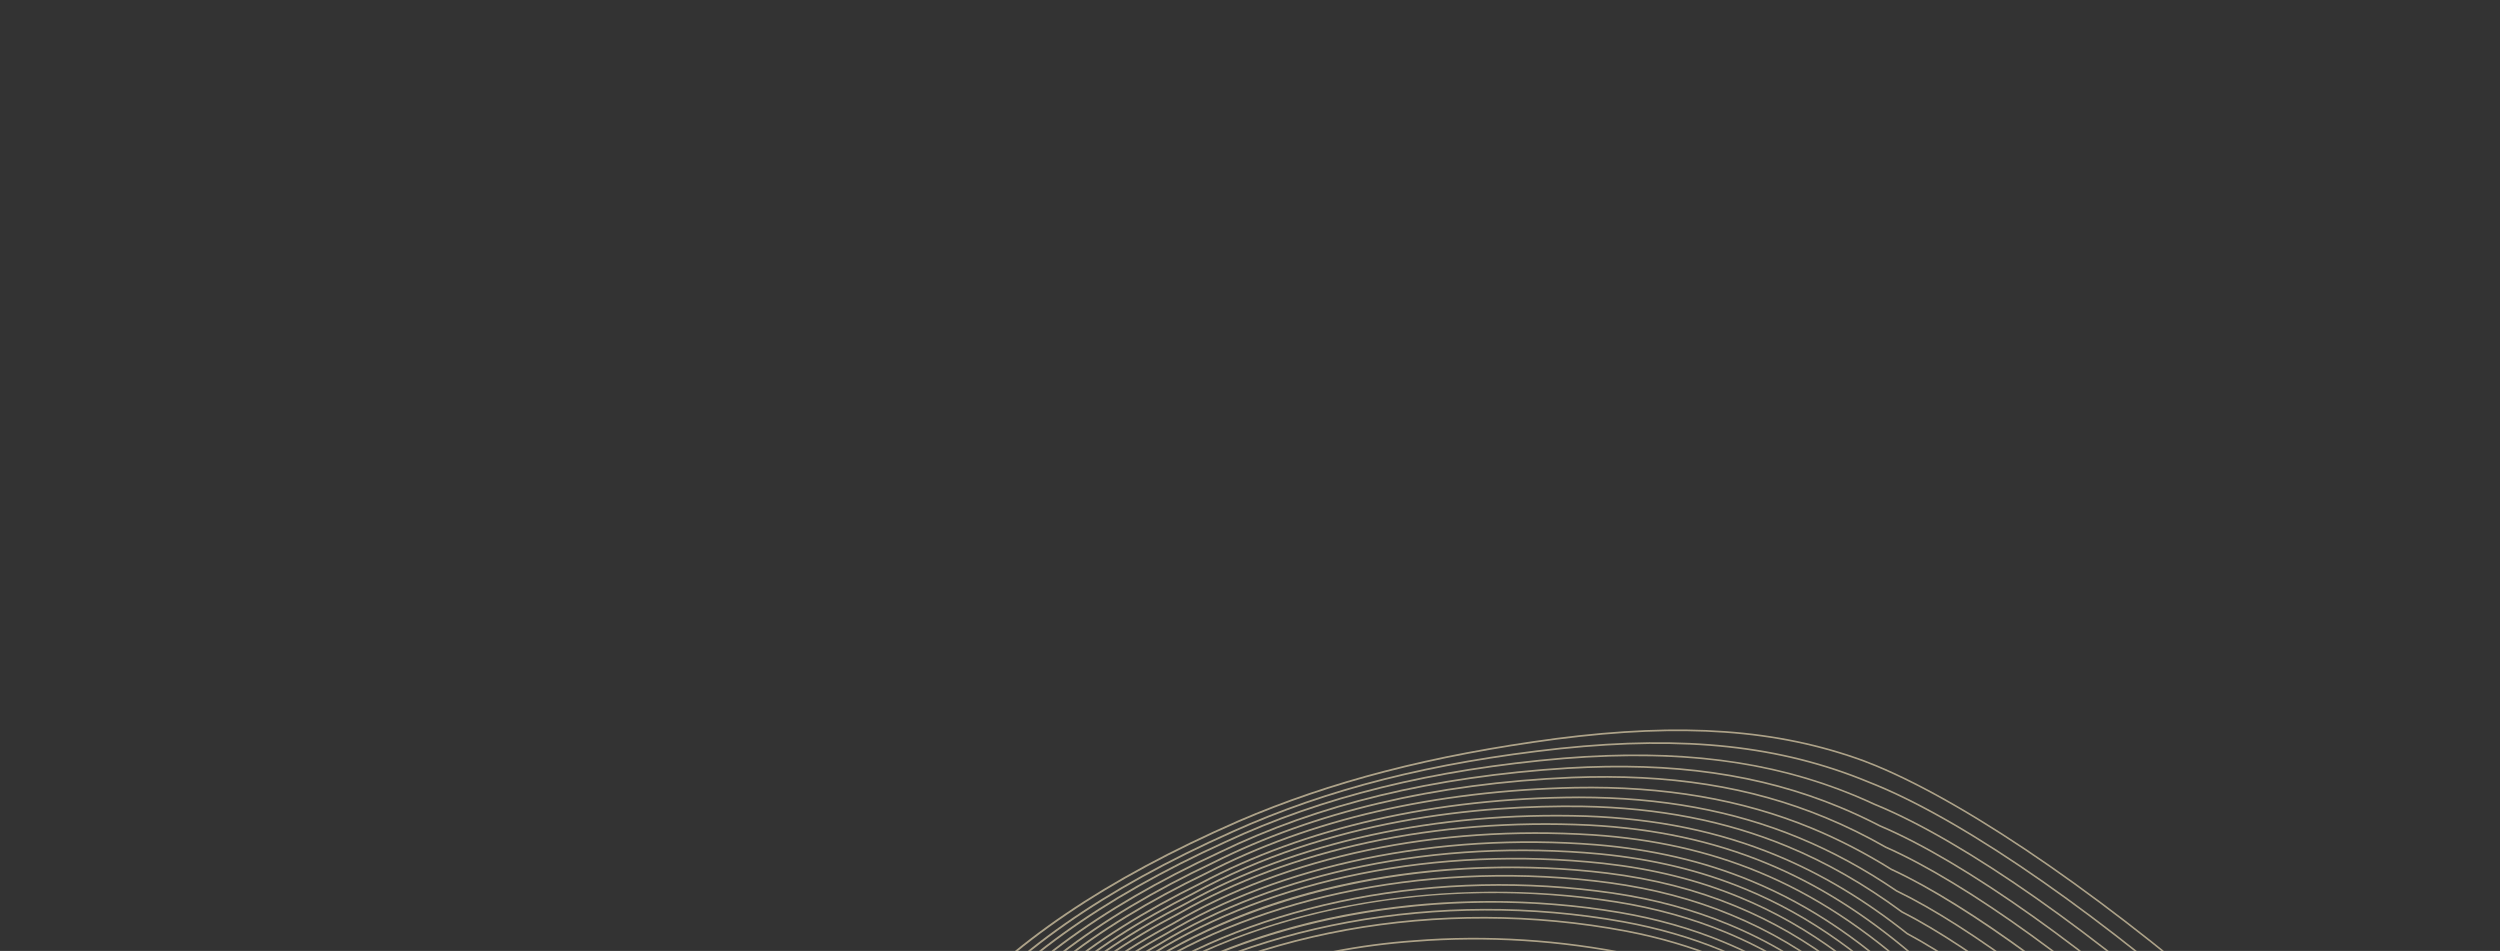 <svg width="1672" height="636" viewBox="0 0 1672 636" fill="none" xmlns="http://www.w3.org/2000/svg">
<rect x="0" y="0" width="1672" height="636" fill="#333333" stroke="none"/>
<g style="mix-blend-mode:soft-light" opacity="0.6">
<path d="M686.161 1419.83C643.843 1402.34 614.673 1385.81 591.583 1366.23C504.23 1289.59 475.456 1115.45 518.289 922.591C540.405 826.402 579.435 743.754 631.157 683.591C676.734 631.367 739.529 588.834 828.777 549.736C890.289 523.267 957.744 505.775 1041.06 494.689C1125.45 483.826 1188.76 488.366 1246.32 509.413C1248.93 510.396 1251.53 511.42 1254.26 512.548C1318.92 539.268 1414.19 605.48 1509.11 689.667C1605.58 775.231 1683.13 863.479 1716.55 925.732C1819.41 1054.3 1780.12 1122.26 1720.64 1225.14C1694.26 1270.77 1664.36 1322.49 1639.84 1389.79C1622.16 1438.36 1607.03 1482.01 1593.68 1520.52C1529.57 1705.44 1500.32 1789.85 1384.78 1848.68C1356.98 1861.94 1325.38 1861.42 1290.86 1847.16C1263.64 1835.91 1234.38 1816.04 1203.87 1788.08C1176.23 1762.59 1148.54 1733.57 1119.22 1702.84C1080.66 1662.44 1040.79 1620.65 995.482 1580.86C941.462 1533.81 878.246 1495.67 802.219 1464.26C790.934 1459.59 779.027 1454.94 766.833 1450.42C761.351 1448.39 755.911 1446.39 750.521 1444.41C727.896 1436.1 706.526 1428.24 686.161 1419.83ZM1254.58 511.499C1251.84 510.366 1249.23 509.334 1246.6 508.341C1188.82 487.214 1125.33 482.654 1040.73 493.545C957.304 504.644 889.757 522.161 828.15 548.666C738.765 587.827 675.863 630.439 630.188 682.773C578.361 743.059 539.263 825.848 517.114 922.19C474.189 1115.46 503.135 1290.07 590.86 1367.03C614.08 1386.73 643.371 1403.33 685.835 1420.88C706.226 1429.3 727.607 1437.16 750.248 1445.49C755.638 1447.46 761.075 1449.46 766.555 1451.49C778.734 1456 790.623 1460.65 801.893 1465.31C877.772 1496.66 940.856 1534.72 994.758 1581.67C1040.01 1621.41 1079.86 1663.16 1118.4 1703.55C1147.73 1734.3 1175.43 1763.33 1203.11 1788.85C1233.75 1816.93 1263.16 1836.9 1290.53 1848.21C1325.4 1862.62 1357.33 1863.13 1385.44 1849.73C1441.63 1821.12 1478.66 1786.34 1509.28 1733.41C1539.02 1682.02 1562.43 1614.49 1594.83 1521.03C1608.18 1482.52 1623.31 1438.88 1640.99 1390.32C1665.47 1323.1 1695.36 1271.41 1721.72 1225.81C1752.41 1172.71 1776.67 1130.77 1780.99 1084.81C1785.67 1035.13 1766.09 985.914 1717.52 925.221C1684.11 862.939 1606.44 774.545 1509.85 688.869C1414.82 604.585 1319.39 538.278 1254.58 511.499Z" fill="#FFEDC2"/>
<path d="M1250.1 523.783C1251.64 524.387 1253.17 525.004 1254.73 525.651C1316.52 551.18 1408.2 615.25 1499.96 697.042C1593.36 780.272 1668.72 866.302 1701.55 927.173C1801.36 1052.35 1764.5 1119.25 1708.69 1220.53C1684.56 1264.33 1657.21 1313.97 1634.78 1377.87C1618.29 1424.4 1604.17 1466.33 1591.7 1503.32C1531.24 1682.76 1503.64 1764.65 1392.66 1822.57C1363.57 1837.38 1329.95 1837.1 1292.75 1821.73C1267.79 1811.42 1241.08 1794.24 1213.35 1770.68C1178.63 1743.29 1143.63 1710.52 1106.59 1675.82C1071.78 1643.21 1035.78 1609.5 996.394 1576.77C914.44 1509.49 827.742 1469.09 769.658 1444.55L759.349 1440.44C746.835 1435.44 735.014 1430.72 723.295 1425.87C673.45 1405.28 633.778 1385.74 602.177 1357.34C518.818 1281.77 490.242 1112.71 529.383 926.633C548.874 831.199 584.93 749.483 633.648 690.32C677.152 637.993 737.901 595.533 824.828 556.703C888.24 528.186 957.827 510.532 1043.82 501.155C1127.47 492.42 1190.89 499.317 1249.46 523.518L1250.1 523.783ZM1255.06 524.596C1253.49 523.946 1251.95 523.326 1250.41 522.73L1249.78 522.465C1191 498.176 1127.38 491.249 1043.51 500.008C957.4 509.398 887.708 527.075 824.194 555.637C737.129 594.533 676.267 637.074 632.664 689.519C583.848 748.8 547.726 830.658 528.203 926.246C488.978 1112.72 517.72 1282.24 601.43 1358.13C633.189 1386.67 672.984 1406.28 722.969 1426.93C734.696 1431.78 746.52 1436.49 759.04 1441.5L769.333 1445.61C827.321 1470.11 913.892 1510.45 995.695 1577.59C1035.05 1610.29 1071.03 1643.99 1105.82 1676.59C1142.89 1711.31 1177.9 1744.1 1212.65 1771.51C1240.48 1795.15 1267.32 1812.41 1292.42 1822.78C1329.98 1838.3 1363.94 1838.58 1393.34 1823.6C1504.67 1765.51 1532.3 1683.5 1592.85 1503.82C1605.31 1466.83 1619.44 1424.91 1635.92 1378.38C1658.33 1314.55 1685.66 1264.95 1709.77 1221.19C1738.58 1168.91 1761.33 1127.63 1764.97 1082.56C1768.92 1033.84 1749.65 985.755 1702.53 926.665C1669.69 865.763 1594.21 779.583 1500.71 696.251C1408.82 614.353 1316.99 550.184 1255.06 524.596Z" fill="#FFEDC2"/>
<path d="M1294.27 1796.12C1271.79 1786.83 1247.86 1772.33 1223.15 1753.01C1179.58 1723.93 1135.38 1686.73 1088.58 1647.35C1059.37 1622.77 1029.17 1597.36 997.247 1572.31C918.292 1511.33 839.097 1470.3 772.039 1438.2L768.066 1436.47C706.056 1409.6 652.5 1386.39 612.048 1347.86C532.513 1273.32 503.994 1109.39 539.394 930.195C556.451 834.211 588.631 755.676 635.05 696.758C675.908 645.108 736.395 601.556 819.962 563.596C884.435 533.492 958.342 515.225 1045.91 507.758C1128.87 501.075 1194.21 510.747 1253.5 538.439L1254.85 538.994C1313.85 563.369 1402.08 625.353 1490.87 704.79C1581.35 785.743 1654.68 869.598 1687.03 929.107C1784.02 1050.95 1749.59 1116.77 1697.47 1216.42C1675.56 1258.3 1650.74 1305.77 1630.36 1366.2C1615.11 1410.59 1602.01 1450.72 1590.44 1486.12C1533.64 1660.04 1507.72 1739.42 1401.15 1796.32C1370.59 1812.86 1334.63 1812.8 1294.27 1796.12ZM1240.06 531.337C1184.25 508.275 1122.46 500.417 1045.63 506.606C957.926 514.086 883.9 532.383 819.321 562.536C735.609 600.558 675.009 644.207 634.053 695.975C587.537 755.014 555.292 833.697 538.211 929.824C520.75 1018.21 518.379 1104.24 531.349 1178.61C544.324 1252.99 571.962 1311.78 611.275 1348.62C651.915 1387.33 705.579 1410.59 767.718 1437.52L771.666 1439.23C838.628 1471.28 917.741 1512.28 996.583 1573.16C1028.47 1598.19 1058.67 1623.6 1087.87 1648.17C1134.7 1687.58 1178.94 1724.8 1222.53 1753.9C1247.3 1773.26 1271.34 1787.83 1293.94 1797.17C1334.68 1814.01 1370.99 1814.07 1401.85 1797.35C1508.75 1740.28 1534.71 1660.78 1591.59 1486.61C1603.15 1451.21 1616.25 1411.09 1631.51 1366.7C1651.87 1306.34 1676.67 1258.9 1698.56 1217.06C1725.46 1165.63 1746.71 1125.01 1749.64 1080.83C1752.81 1033.07 1733.8 986.119 1688.01 928.598C1655.66 869.06 1582.21 785.059 1491.61 704C1402.7 624.455 1314.31 562.376 1255.18 537.941L1253.85 537.398C1249.33 535.29 1244.68 533.246 1240.06 531.337Z" fill="#FFEDC2"/>
<path d="M1294.3 1769.91C1274.68 1761.81 1253.94 1749.98 1232.66 1734.77C1178.17 1704.37 1122.53 1661.87 1063.61 1616.87C1042.49 1600.73 1020.65 1584.05 998.266 1567.46C916.367 1507.94 834.682 1463.85 775.04 1431.65C717.436 1404.57 663.061 1379.01 622.852 1338.33C585.632 1302.16 559.19 1245.2 546.368 1173.59C533.525 1101.83 535.01 1018.95 550.661 933.882C564.995 838.717 594.266 761.149 637.665 703.336C676.403 651.642 734.76 608.206 816.068 570.544C882.367 538.419 958.43 520.019 1048.61 514.292C1119.42 510.134 1177.09 518.4 1230.1 540.3C1239.18 544.054 1248.28 548.283 1257.13 552.876C1313.59 576.784 1397.95 636.742 1482.87 713.3C1570.89 792.664 1639.76 871.797 1671.82 930.418C1765.79 1048.87 1733.84 1113.66 1685.48 1211.72C1665.79 1251.64 1643.47 1296.89 1625.14 1353.81C1611.13 1395.99 1599.07 1434.26 1588.43 1468.01C1535.3 1636.52 1511.05 1713.43 1409 1769.38C1376.88 1787.91 1338.28 1788.09 1294.3 1769.91ZM1230.42 539.246C1177.22 517.265 1119.37 508.972 1048.36 513.135C958.024 518.874 881.831 537.308 815.412 569.494C733.964 607.221 675.489 650.753 636.657 702.571C593.163 760.514 563.832 838.223 549.477 933.534C533.804 1018.71 532.319 1101.73 545.188 1173.61C558.058 1245.49 584.636 1302.7 622.053 1339.06C662.436 1379.92 716.926 1405.54 774.616 1432.65C834.187 1464.81 915.819 1508.88 997.636 1568.34C1020 1584.91 1041.84 1601.6 1062.96 1617.73C1121.91 1662.76 1177.6 1705.3 1232.11 1735.71C1253.41 1750.94 1274.25 1762.82 1293.98 1770.97C1338.34 1789.29 1377.28 1789.11 1409.72 1770.4C1512.08 1714.27 1536.37 1637.25 1589.58 1468.49C1600.22 1434.74 1612.28 1396.48 1626.29 1354.31C1644.61 1297.45 1666.9 1252.24 1686.57 1212.34C1711.53 1161.73 1731.25 1121.75 1733.48 1078.45C1735.88 1031.64 1717.17 985.826 1672.8 929.913C1640.73 871.256 1571.75 791.981 1483.61 712.51C1398.59 635.86 1314.07 575.798 1257.52 551.852C1248.68 547.27 1239.55 543.016 1230.42 539.246Z" fill="#FFEDC2"/>
<path d="M1293.13 1745.23C1276.76 1738.47 1259.61 1729.31 1242.13 1717.99C1173.89 1686.72 1103.78 1637.45 1029.57 1585.29C1019.5 1578.2 1009.33 1571.06 999.057 1563.88C936.202 1520.91 876.073 1485.06 823.024 1453.44C807.064 1443.92 791.991 1434.94 777.612 1426.22C718.339 1395.96 670.088 1369.66 633.073 1329.81C597.697 1294.06 572.285 1238.58 559.571 1169.37C546.829 1099.99 547.436 1019.99 561.333 938.013C572.953 843.51 599.355 766.806 639.816 710.013C676.455 658.212 732.749 614.824 811.914 577.384C879.156 543.628 959.686 524.524 1051.28 520.584C1116.67 518.085 1170.51 526.584 1220.72 547.325C1234.3 552.936 1247.83 559.587 1260.94 567.082C1315.1 591.008 1395.53 649.119 1476.15 722.57C1560.01 798.965 1626 875.287 1657.18 931.968C1748.24 1047.22 1718.75 1111.11 1674.1 1207.82C1656.57 1245.79 1636.7 1288.82 1620.36 1342.27C1607.61 1382.22 1596.57 1418.6 1586.85 1450.7C1537.3 1614.17 1514.68 1688.78 1417.02 1743.91C1383.08 1764.74 1341.41 1765.18 1293.13 1745.23ZM1221.04 546.271C1170.65 525.451 1116.63 516.925 1051.05 519.432C959.295 523.373 878.613 542.524 811.251 576.337C731.942 613.844 675.528 657.327 638.794 709.271C598.244 766.191 571.78 843.041 560.145 937.686C546.23 1019.76 545.625 1099.9 558.393 1169.4C571.154 1238.87 596.693 1294.59 632.25 1330.52C669.415 1370.53 717.778 1396.9 777.135 1427.19C791.471 1435.89 806.545 1444.88 822.509 1454.4C875.54 1486.01 935.648 1521.84 998.461 1564.78C1008.72 1571.96 1018.89 1579.1 1028.96 1586.18C1103.23 1638.38 1173.39 1687.69 1241.66 1718.97C1259.11 1730.28 1276.36 1739.49 1292.8 1746.28C1341.47 1766.39 1383.51 1765.93 1417.75 1744.93C1515.73 1689.61 1538.38 1614.89 1588 1451.17C1597.73 1419.07 1608.75 1382.69 1621.52 1342.75C1637.84 1289.36 1657.69 1246.35 1675.21 1208.42C1698.25 1158.5 1716.45 1119.08 1717.96 1076.57C1719.6 1030.62 1701.16 985.863 1658.16 931.459C1626.96 874.74 1560.88 798.29 1476.91 721.791C1396.17 648.24 1315.59 590.031 1261.37 566.076C1248.27 558.58 1234.68 551.903 1221.04 546.271Z" fill="#FFEDC2"/>
<path d="M1231.48 1691.68C1158.77 1661.64 1083.82 1613.8 1000.43 1558.95C966.146 1536.96 933.458 1516.61 901.847 1496.94C857.553 1469.37 815.715 1443.32 780.526 1419.45C727.244 1389.88 680.194 1362.01 643.483 1319.96C609.899 1284.65 585.461 1230.74 572.793 1164.02C560.088 1097.12 559.76 1020.14 571.84 941.402C580.646 847.726 604.139 772.039 641.668 716.421C676.16 664.639 730.387 621.441 807.445 584.361C876.56 548.649 959.415 529.477 1053.73 527.364C1113.27 526.318 1164.91 535.184 1211.59 554.466C1229.56 561.89 1247.42 571.126 1264.68 581.917C1369.77 630.437 1575.98 813.332 1642.97 933.944C1731.29 1045.95 1704.32 1108.86 1663.49 1204.09C1648.1 1239.96 1630.67 1280.62 1616.33 1330.43C1604.85 1367.96 1594.9 1402.31 1586.11 1432.62C1540.25 1590.87 1519.33 1663.1 1425.97 1717.25C1390.02 1740.64 1344.72 1741.3 1291.31 1719.24C1278.72 1714.04 1265.64 1707.52 1252.43 1699.86C1245.51 1697.31 1238.5 1694.58 1231.48 1691.68ZM1211.92 553.413C1165.06 534.058 1113.25 525.162 1053.52 526.213C959.034 528.326 876.016 547.54 806.772 583.319C729.565 620.468 675.216 663.768 640.632 715.696C603.01 771.45 579.465 847.287 570.649 941.099C558.554 1019.93 558.884 1097.03 571.612 1164.06C584.327 1231.02 608.888 1285.17 642.634 1320.64C679.483 1362.85 726.646 1390.79 779.995 1420.39C815.154 1444.25 857.005 1470.3 901.308 1497.88C932.919 1517.55 965.598 1537.9 999.864 1559.88C1083.32 1614.76 1158.32 1662.64 1231.16 1692.73C1238.19 1695.63 1245.22 1698.37 1252.04 1700.88C1265.2 1708.52 1278.34 1715.06 1290.98 1720.29C1344.8 1742.52 1390.47 1741.84 1426.72 1718.25C1471.94 1692.02 1501.39 1660.77 1525.18 1613.76C1547.95 1568.78 1564.45 1511.86 1587.28 1433.08C1596.06 1402.78 1606.01 1368.43 1617.48 1330.9C1631.82 1281.14 1649.24 1240.51 1664.61 1204.65C1685.68 1155.51 1702.33 1116.69 1703.08 1075.03C1703.88 1029.98 1685.65 986.312 1643.95 933.437C1613.57 878.721 1550.28 805.143 1470.36 731.661C1393.82 661.267 1317.09 604.92 1265.14 580.929C1247.89 570.142 1229.96 560.869 1211.92 553.413Z" fill="#FFEDC2"/>
<path d="M1195.63 1659.61C1127.41 1631.43 1058.95 1590.97 1000.99 1555.11C922.978 1508.11 841.886 1458.5 782.997 1413.83C727.397 1380.19 686.402 1351.32 653.68 1311.29C588.734 1239.9 561.48 1099.77 582.533 945.559C588.562 852.557 609.178 777.768 643.814 723.232C676.137 671.361 728.273 628.241 803.203 591.382C873.139 554.113 960.611 534.224 1056.17 533.853C1111.12 533.899 1159.11 542.712 1202.88 560.79C1225.33 570.064 1246.68 581.675 1268.14 596.283C1317.72 620.276 1390.32 674.653 1462.44 741.8C1538.04 812.178 1598.3 882.777 1627.78 935.492C1713.22 1044.36 1688.78 1106.47 1651.78 1200.48C1638.48 1234.25 1623.42 1272.52 1611 1318.7C1600.81 1353.76 1591.92 1386.05 1584.09 1414.53C1543.12 1563.34 1522.56 1638.03 1433.52 1691.42C1395.84 1717.48 1344.97 1718.45 1286.39 1694.25C1278.26 1690.89 1269.9 1687.02 1261.53 1682.73C1240.51 1676.77 1218.38 1669.01 1195.63 1659.61ZM1203.2 559.739C1159.27 541.59 1111.12 532.746 1055.99 532.696C960.241 533.069 872.592 553.005 802.522 590.347C727.443 627.275 675.176 670.517 642.764 722.524C608.042 777.204 587.375 852.144 581.338 945.28C560.246 1099.79 587.63 1240.3 652.806 1311.95C689.19 1356.46 736.783 1387.13 782.411 1414.73C841.297 1459.4 922.423 1509.04 1000.47 1556.06C1058.47 1591.94 1126.98 1632.44 1195.31 1660.66C1218.1 1670.08 1240.28 1677.86 1261.23 1683.78C1269.5 1688.04 1277.89 1691.93 1286.06 1695.3C1345.06 1719.67 1396.32 1718.67 1434.28 1692.41C1523.62 1638.84 1544.21 1564.03 1585.25 1414.98C1593.09 1386.5 1601.97 1354.22 1612.16 1319.15C1624.56 1273.02 1639.62 1234.77 1652.9 1201.03C1672 1152.5 1687.09 1114.18 1687.09 1073.26C1687.09 1029.03 1669.1 986.38 1628.76 934.978C1599.27 882.232 1538.91 811.504 1463.21 741.03C1390.98 673.792 1318.24 619.317 1268.63 595.32C1247.18 580.708 1225.75 569.051 1203.2 559.739Z" fill="#FFEDC2"/>
<path d="M1155.59 1628.97C1109.73 1610.03 1059.36 1584.51 1001.62 1550.96C906.255 1497.11 835.513 1450.3 785.337 1407.82C735.592 1374.94 695.896 1344.42 663.63 1302.19C602.57 1231.82 575.459 1096.58 592.852 949.212C596.057 856.861 613.799 782.963 645.592 729.528C675.734 677.599 725.813 634.551 798.681 597.923C889.348 548.229 990.016 538.946 1058.5 539.909C1109.31 540.858 1153.94 549.548 1194.93 566.476C1221.36 577.395 1246.45 591.726 1271.64 610.29C1367.93 659.241 1550.69 826.342 1612.97 936.823C1695.67 1042.69 1673.78 1104.08 1640.65 1197C1629.4 1228.56 1616.64 1264.33 1606.11 1306.8C1597.22 1339.26 1589.41 1369.36 1582.53 1395.92C1545.09 1540.29 1526.29 1612.75 1441.45 1665.41C1401.21 1694.95 1345.22 1696.21 1279.52 1669.08C1276.67 1667.9 1273.76 1666.65 1270.88 1665.36C1234.4 1657.86 1196.73 1645.97 1155.59 1628.97ZM1195.25 565.425C1154.1 548.429 1109.32 539.706 1058.34 538.756C989.714 537.791 888.846 547.098 797.992 596.894C724.967 633.595 674.763 676.758 644.527 728.85C612.652 782.42 594.861 856.482 591.654 948.957C574.23 1096.6 601.465 1232.21 662.73 1302.81C695.091 1345.17 734.895 1375.78 784.696 1408.69C834.874 1451.17 905.691 1498.04 1001.12 1551.93C1058.91 1585.51 1109.34 1611.05 1155.26 1630.02C1196.49 1647.05 1234.24 1658.97 1270.66 1666.45C1273.41 1667.69 1276.33 1668.94 1279.19 1670.13C1345.32 1697.44 1401.7 1696.15 1442.23 1666.38C1527.36 1613.55 1546.19 1540.96 1583.7 1396.35C1590.58 1369.8 1598.39 1339.71 1607.27 1307.23C1617.8 1264.8 1630.54 1229.05 1641.79 1197.51C1675.04 1104.25 1697.01 1042.63 1613.94 936.314C1551.61 825.72 1368.54 658.325 1272.17 609.343C1246.99 590.782 1221.8 576.389 1195.25 565.425Z" fill="#FFEDC2"/>
<path d="M1115.69 1600.37C1079.73 1585.52 1042.79 1567.71 1002.76 1545.92C910.751 1497.32 838.487 1448.54 787.965 1400.92C748.58 1372.42 707.538 1339.58 673.723 1292.22C616.446 1222.89 589.37 1092.69 603.033 952.374C603.321 859.485 617.738 788.615 647.118 735.658C675.039 683.753 723.058 640.889 793.917 604.599C866.48 563.892 961.224 543.231 1060.71 546.416C1107.82 548.129 1149.39 556.673 1187.79 572.531C1217.96 584.993 1246.55 602.099 1275.21 624.833C1366.99 673.955 1537.6 831.485 1598.65 938.594C1678.8 1041.48 1659.54 1102.16 1630.39 1194.03C1621.13 1223.2 1610.63 1256.28 1601.96 1294.86C1594.4 1324.53 1587.69 1352.26 1581.78 1376.72C1547.96 1516.67 1530.99 1586.92 1450.25 1638.77C1398.44 1679.05 1329.62 1665.59 1281 1647.23L1280.85 1647.19C1229.16 1640.24 1175.14 1624.92 1115.69 1600.37ZM1188.11 571.483C1149.56 555.561 1107.84 546.983 1060.57 545.258C960.877 542.074 865.93 562.778 793.218 603.57C722.194 639.942 674.05 682.933 646.036 735.002C616.583 788.102 602.121 859.135 601.837 952.145C588.147 1092.71 615.337 1223.26 672.795 1292.8C706.703 1340.29 747.854 1373.23 787.269 1401.74C837.816 1449.39 910.185 1498.25 1002.3 1546.91C1042.37 1568.71 1079.35 1586.55 1115.37 1601.42C1174.9 1626.01 1229.01 1641.35 1280.79 1648.32C1329.7 1666.79 1398.91 1680.27 1451.06 1639.73C1532.07 1587.71 1549.07 1517.34 1582.95 1377.14C1588.86 1352.68 1595.56 1324.96 1603.13 1295.28C1611.8 1256.72 1622.29 1223.67 1631.55 1194.51C1660.8 1102.31 1680.13 1041.4 1599.62 938.078C1538.52 830.866 1367.61 673.059 1275.77 623.915C1247.12 601.173 1218.41 583.996 1188.11 571.483Z" fill="#FFEDC2"/>
<path d="M1078.44 1576.97C1053.88 1566.83 1028.51 1555.11 1003.04 1542.13C912.589 1497.47 838.938 1446.69 790.034 1395.28C741.911 1356.98 710.056 1323.55 683.445 1283.46C657.16 1249.82 636.781 1201.95 624.485 1144.98C612.117 1087.66 608.216 1022.4 613.207 956.257C610.57 863.955 622.206 793.918 648.786 742.082C674.482 690.1 720.441 647.281 789.286 611.179C863.651 568.372 960.813 547.508 1062.9 552.418C1106.64 554.709 1145.38 563.036 1181.33 577.883C1214.94 591.764 1246.73 611.675 1278.51 638.757C1366.58 688.582 1524.54 837.266 1583.51 939.887C1661.05 1040.02 1644.44 1100.26 1619.3 1191.46C1611.94 1218.16 1603.59 1248.43 1596.68 1283.06C1590.41 1309.81 1585.05 1333.96 1579.86 1357.31C1549.62 1493.41 1534.44 1561.72 1457.75 1613.03C1407.35 1654.62 1338.68 1645.32 1289.95 1630.2L1289.79 1630.17C1224.23 1625.71 1153.12 1607.81 1078.44 1576.97ZM1181.66 576.832C1145.56 561.925 1106.68 553.563 1062.78 551.265C960.475 546.342 863.099 567.258 788.579 610.154C719.566 646.345 673.476 689.298 647.691 741.456C621.036 793.438 609.363 863.636 612.007 956.058C607.012 1022.25 610.921 1087.62 623.316 1145.04C635.649 1202.2 656.115 1250.26 682.496 1284.01C709.163 1324.2 741.108 1357.72 789.282 1396.06C838.23 1447.52 912.025 1498.4 1002.62 1543.14C1028.12 1556.12 1053.52 1567.86 1078.12 1578.02C1152.9 1608.91 1224.12 1626.84 1289.82 1631.31C1338.83 1646.51 1407.87 1655.83 1458.57 1613.98C1535.53 1562.49 1550.74 1494.05 1581.04 1357.71C1586.22 1334.36 1591.59 1310.21 1597.85 1283.46C1604.76 1248.84 1613.11 1218.59 1620.47 1191.9C1645.69 1100.39 1662.36 1039.92 1584.49 939.373C1557.56 892.496 1505.74 830.274 1442.38 768.743C1382.88 710.96 1321.84 662.035 1279.11 637.863C1247.33 610.759 1215.41 590.772 1181.66 576.832Z" fill="#FFEDC2"/>
<path d="M1048.12 1557.44C1033.57 1551.43 1018.79 1544.86 1004.17 1537.91C913.128 1495.97 840.055 1444.56 792.835 1389.23C750.255 1351.82 719.741 1316.41 693.828 1274.33C643.463 1205.95 617.323 1088.48 623.875 960.03C618.23 868.392 627.059 799.265 650.869 748.635C674.304 696.64 718.196 653.942 785.053 618.092C861.212 573.256 960.812 552.262 1065.52 558.959C1106.26 561.729 1142.45 569.848 1176.17 583.773C1212.99 598.981 1247.72 621.71 1282.35 653.264C1364.8 702.73 1513.25 845.46 1569.13 941.653C1644.23 1039.15 1630.37 1099.09 1609.37 1189.8C1603.82 1213.78 1597.52 1240.97 1592.3 1271.42C1587.33 1294.98 1583.02 1316.5 1578.86 1337.31C1553.16 1465.59 1539.01 1536.25 1466.25 1587.04C1417.3 1629.86 1348.75 1624.69 1299.85 1612.81C1220.44 1612.27 1135.79 1593.65 1048.12 1557.44ZM1176.49 582.72C1142.64 568.739 1106.31 560.589 1065.42 557.81C960.484 551.095 860.663 572.14 784.34 617.072C717.306 653.015 673.279 695.859 649.762 748.04C625.881 798.811 617.02 868.104 622.677 959.868C616.113 1088.52 642.345 1206.29 692.852 1274.84C718.809 1317 749.409 1352.52 792.028 1389.96C839.307 1445.37 912.558 1496.91 1003.78 1538.94C1018.42 1545.89 1033.23 1552.47 1047.8 1558.49C1135.63 1594.77 1220.44 1613.42 1299.88 1613.94C1348.9 1625.87 1417.84 1631.06 1467.09 1587.98C1540.11 1537 1554.29 1466.21 1580.03 1337.69C1584.2 1316.88 1588.51 1295.37 1593.47 1271.78C1598.7 1241.35 1604.99 1214.18 1610.54 1190.2C1631.61 1099.18 1645.52 1039.04 1570.1 941.137C1543.63 895.565 1495.92 837.713 1435.81 778.312C1380.56 723.725 1323.43 676.653 1282.98 652.396C1248.34 620.813 1213.48 597.994 1176.49 582.72Z" fill="#FFEDC2"/>
<path d="M1023.29 1541.22C1017.06 1538.65 1010.77 1535.96 1004.57 1533.21C912.569 1493.75 840.12 1441.74 795.06 1382.8C757.924 1346.61 728.92 1309.17 703.705 1264.89C657.199 1197.52 631.195 1084.94 634.116 963.673C625.301 871.452 631.15 805.213 652.524 755.159C673.658 703.184 715.455 660.626 780.305 625.038C857.076 578.86 961.722 557.181 1067.43 565.544C1105.43 568.698 1139.29 576.589 1170.94 589.662C1211.3 606.328 1247.63 631.137 1285.3 667.74C1362.57 717.092 1499.42 850.912 1553.63 943.211C1626.43 1038.29 1615.38 1098.12 1598.67 1188.68C1594.8 1209.65 1590.42 1233.41 1586.76 1259.39C1583.07 1279.48 1579.8 1298.08 1576.65 1316.06C1554.68 1441.2 1542.58 1510.13 1473.67 1560.53C1426.23 1604.52 1357.83 1603.49 1308.8 1594.89C1218.09 1599.47 1119.41 1580.92 1023.29 1541.22ZM1171.27 588.609C1139.48 575.481 1105.48 567.558 1067.35 564.396C961.406 556.012 856.518 577.752 779.578 624.031C714.55 659.711 672.618 702.423 651.403 754.597C629.963 804.801 624.088 871.201 632.92 963.539C629.992 1084.98 656.08 1197.84 702.706 1265.37C727.952 1309.71 757.036 1347.25 794.201 1383.46C839.346 1442.53 911.995 1494.7 1004.22 1534.25C1010.42 1537 1016.73 1539.69 1022.97 1542.27C1119.27 1582.04 1218.14 1600.63 1308.9 1596.03C1358.05 1604.67 1426.82 1605.69 1474.53 1561.46C1543.69 1510.87 1555.82 1441.8 1577.83 1316.42C1580.99 1298.44 1584.25 1279.84 1587.95 1259.74C1591.6 1233.75 1595.98 1210 1599.85 1189.05C1608.49 1142.23 1615.31 1105.26 1611.02 1067.13C1606.38 1025.96 1588.98 987.58 1554.61 942.694C1529.03 899.145 1484.14 844.102 1428.24 787.774C1377.29 736.43 1324.1 691.246 1285.98 666.903C1248.28 630.256 1211.8 605.348 1171.27 588.609Z" fill="#FFEDC2"/>
<path d="M997.534 1526.64C908.006 1489.66 838.799 1438.07 797.399 1377.43C764.711 1341.85 738.912 1304.53 713.691 1256.36C670.993 1189.85 645.152 1081.98 644.534 967.75C632.608 876.056 635.764 810.624 654.454 761.763C673.039 710.445 713.916 666.724 775.962 631.786C854.507 583.493 961.646 561.59 1069.92 571.688C1105.47 575.128 1137.23 582.787 1167.03 595.091C1210.24 612.934 1248.97 640.494 1288.93 681.827C1363.56 732.83 1486.24 856.036 1538.88 944.717C1609.61 1037.83 1601.91 1094.8 1589.16 1189.21C1586.68 1207.62 1584.11 1226.65 1581.86 1247.82C1579.36 1264.11 1577.1 1279.44 1574.9 1294.27C1556.79 1417.06 1546.81 1484.7 1481.53 1535.03C1435.58 1580.25 1367.28 1583.42 1318.06 1578.12C1216.29 1588.78 1108.13 1572.04 1005.15 1529.73C1002.58 1528.7 1000.05 1527.68 997.534 1526.64ZM1167.36 594.035C1137.43 581.678 1105.54 573.992 1069.86 570.539C961.338 560.418 853.949 582.376 775.23 630.779C713.002 665.818 671.979 709.711 653.319 761.236C634.57 810.251 631.397 875.842 643.34 967.653C643.953 1082.03 669.873 1190.15 712.666 1256.8C737.915 1305.03 763.778 1342.44 796.489 1378.04C837.986 1438.83 907.415 1490.61 997.208 1527.69C999.732 1528.73 1002.27 1529.76 1004.83 1530.78C1108.02 1573.18 1216.39 1589.94 1318.24 1579.27C1367.57 1584.59 1436.22 1581.39 1482.4 1535.94C1547.94 1485.42 1557.94 1417.63 1576.1 1294.6C1578.28 1279.77 1580.55 1264.44 1583.05 1248.14C1585.3 1226.95 1587.87 1207.93 1590.35 1189.52C1596.72 1142.36 1601.75 1105.1 1596.44 1067.07C1590.71 1026.06 1573.26 988.169 1539.85 944.194C1515.18 902.609 1473.09 850.301 1421.39 796.978C1374.72 748.845 1325.47 705.492 1289.63 681.017C1249.65 639.63 1210.75 611.958 1167.36 594.035Z" fill="#FFEDC2"/>
<path d="M985.752 1517.81C901.092 1482.85 836.777 1432.26 799.761 1371.5C772.041 1337.61 748.556 1299.32 723.561 1247.29C684.54 1181.54 658.776 1078.43 654.616 971.424C639.249 879.041 639.656 816.363 655.933 768.108C672.228 716.782 711.01 673.166 771.207 638.45C851.571 588.114 961.29 566.078 1072.25 577.992C1105.61 581.682 1135.51 589.127 1163.64 600.744C1209.61 619.73 1250.61 650.057 1292.65 696.18C1361.64 746.843 1473.79 862.039 1524.59 946.499C1593.74 1038.18 1588.97 1096.02 1581.06 1191.86C1579.9 1205.99 1578.69 1220.61 1577.64 1236.36C1576.22 1248.33 1574.9 1259.87 1573.62 1270.97C1559.72 1392.14 1552.05 1458.89 1490.13 1509.35C1445.71 1555.69 1377.43 1563.03 1327.97 1561.05C1221.37 1577.51 1110.09 1565.3 1006.03 1525.73C999.186 1523.21 992.365 1520.54 985.752 1517.81ZM1163.96 599.693C1135.71 588.026 1105.7 580.553 1072.2 576.846C960.988 564.909 851.011 586.994 770.467 637.446C710.079 672.265 671.15 716.069 654.785 767.614C638.455 816.029 638.036 878.867 653.423 971.365C657.587 1078.49 683.416 1181.82 722.514 1247.69C747.528 1299.77 771.067 1338.14 798.806 1372.05C835.926 1432.99 900.478 1483.78 985.427 1518.86C992.058 1521.6 998.894 1524.27 1005.75 1526.8C1110.01 1566.45 1221.53 1578.69 1328.21 1562.19C1377.79 1564.2 1446.38 1556.8 1491.03 1510.24C1553.21 1459.57 1560.88 1392.69 1574.81 1271.27C1576.09 1260.16 1577.41 1248.63 1578.83 1236.63C1579.89 1220.86 1581.09 1206.25 1582.26 1192.12C1586.21 1144.15 1589.34 1106.27 1582.87 1068.08C1575.9 1026.93 1558.23 989.277 1525.57 945.978C1474.72 861.442 1362.38 746.049 1293.39 695.397C1251.3 649.205 1210.14 618.763 1163.96 599.693Z" fill="#FFEDC2"/>
<path d="M976.723 1510.14C895.731 1476.69 835.394 1426.65 802.234 1365.4C775.124 1327.82 755.215 1287.35 733.653 1238.13C697.748 1172.04 672.752 1076.21 665.043 975.175C652.466 913.365 640.288 834.784 657.797 774.64C671.77 723.335 708.421 679.833 766.732 645.343C847.628 593.731 962.694 570.983 1074.55 584.489C1105.9 588.364 1134.05 595.586 1160.63 606.562C1209.87 626.895 1251.65 658.977 1296.09 710.603C1360.52 761.775 1461.68 869.383 1509.71 948.146C1577.8 1039.2 1576.15 1098.78 1573.42 1197.48C1573.19 1206.21 1572.93 1215.23 1572.72 1224.59C1572.18 1231.58 1571.66 1238.44 1571.14 1245.14C1562.26 1361.82 1556.89 1432.24 1498.09 1483.26C1455.24 1530.65 1387.05 1542.21 1337.38 1543.56C1227.84 1565.65 1110.46 1557.78 1006.77 1521.43C996.535 1517.95 986.426 1514.14 976.723 1510.14ZM1160.96 605.511C1134.26 594.487 1105.99 587.232 1074.52 583.341C1022.08 577.013 967.257 578.56 915.974 587.824C859.143 598.088 808.681 617.098 765.986 644.34C707.468 678.954 670.673 722.644 656.635 774.183C639.064 834.542 651.264 913.293 663.855 975.157C671.568 1076.29 696.622 1172.29 732.58 1238.48C754.155 1287.74 774.1 1328.28 801.235 1365.88C834.507 1427.34 895.093 1477.61 976.398 1511.19C986.127 1515.21 996.265 1519.02 1006.52 1522.51C1058.22 1540.64 1112.82 1551.79 1168.8 1555.64C1225.51 1559.55 1282.34 1555.87 1337.69 1544.71C1387.47 1543.36 1455.96 1531.74 1499 1484.13C1558.06 1432.9 1563.44 1362.32 1572.35 1245.4C1572.85 1238.7 1573.37 1231.84 1573.92 1224.82C1574.13 1215.43 1574.38 1206.41 1574.62 1197.69C1577.36 1098.72 1579.01 1038.99 1510.69 947.625C1462.61 868.786 1361.3 761.012 1296.87 709.851C1252.36 658.147 1210.42 625.936 1160.96 605.511Z" fill="#FFEDC2"/>
<path d="M969.196 1503.08C891.012 1470.8 833.981 1420.97 804.274 1358.98C779.291 1319.31 761.801 1275.29 743.286 1228.68C710.926 1162.88 686.038 1071.78 674.985 978.7C659.205 913.495 644.995 839.071 659.156 781.011C670.783 729.754 705.297 686.39 761.743 652.13C844.347 598.528 961.943 575.66 1076.33 590.95C1105.83 594.975 1132.4 601.981 1157.56 612.372C1209.34 633.752 1252.97 668.481 1299.03 724.977C1358.51 776.421 1447.78 874.493 1494.36 949.715C1562.48 1041.69 1564.28 1104.63 1567.25 1208.91L1567.36 1212.69L1567.27 1215.72C1563.84 1333.58 1561.77 1404.73 1505.62 1456.94C1464.39 1505.3 1396.27 1521.08 1346.38 1525.81C1232.49 1553.77 1112.03 1550.56 1007.1 1516.79C994.072 1512.7 981.323 1508.09 969.196 1503.08ZM1157.89 611.32C1132.61 600.883 1105.93 593.849 1076.31 589.81C961.661 574.482 843.782 597.409 760.986 651.134C704.328 685.533 669.671 729.089 657.983 780.598C643.77 838.877 658.009 913.458 673.805 978.73C684.861 1071.87 709.795 1163.11 742.195 1229C760.712 1275.61 778.222 1319.68 803.233 1359.39C833.058 1421.64 890.348 1471.71 968.871 1504.13C981.035 1509.16 993.824 1513.78 1006.89 1517.88C1112.03 1551.73 1232.74 1554.94 1346.75 1526.94C1396.76 1522.21 1465.15 1506.35 1506.55 1457.79C1562.95 1405.35 1565.03 1334.05 1568.47 1215.92L1568.55 1212.86L1568.44 1209.05C1565.47 1104.53 1563.67 1041.45 1495.34 949.197C1448.71 873.903 1359.31 775.688 1299.83 724.262C1253.71 667.664 1209.9 632.798 1157.89 611.32Z" fill="#FFEDC2"/>
<path d="M963.648 1497.86C887.71 1466.5 833.56 1416.65 807.043 1353.68C788.838 1320.07 775.73 1282.79 761.849 1243.33C759.199 1235.8 756.5 1228.13 753.712 1220.32C724.619 1153.9 699.876 1067.48 685.821 983.171C667.594 918.352 650.462 844.559 661.486 788.207C670.768 736.97 703.15 693.704 757.742 659.618C842.041 603.951 962.138 580.892 1079 597.936C1106.81 602.059 1131.92 608.847 1155.76 618.691C1209.98 641.08 1255.31 678.45 1302.74 739.856C1356.65 791.089 1434.69 880.304 1479.68 951.851C1544.4 1040.29 1554.15 1105.16 1562.54 1201.49C1565.66 1310.41 1564.97 1379.82 1513.63 1431.51C1474.04 1480.83 1405.99 1500.89 1355.88 1509.04C1237.78 1543.01 1114.28 1544.52 1008.04 1513.29C992.655 1508.86 977.719 1503.67 963.648 1497.86ZM1156.08 617.641C1132.14 607.753 1106.93 600.934 1079.01 596.791C961.859 579.715 841.48 602.831 756.981 658.629C702.164 692.858 669.634 736.333 660.305 787.839C649.239 844.406 666.404 918.361 684.65 983.246C698.71 1067.59 723.481 1154.12 752.602 1220.58C755.373 1228.35 758.07 1236.01 760.718 1243.55C774.616 1283.06 787.743 1320.38 805.966 1354.03C818.759 1384.41 838.311 1412.13 864.054 1436.35C891.153 1461.85 924.553 1482.9 963.323 1498.91C977.443 1504.74 992.426 1509.94 1007.86 1514.39C1114.32 1545.68 1238.07 1544.18 1356.31 1510.17C1406.53 1502 1474.83 1481.85 1514.58 1432.34C1566.17 1380.41 1566.86 1310.82 1563.73 1201.6C1555.33 1105.03 1545.55 1040.01 1480.65 951.325C1435.62 879.722 1357.49 790.389 1303.59 739.18C1256.07 677.644 1210.55 640.133 1156.08 617.641Z" fill="#FFEDC2"/>
<path d="M958.685 1491.84C884.463 1461.19 832.753 1411.11 809.156 1347.01C795.687 1317.62 786.087 1285.56 775.923 1251.61C771.95 1238.35 767.841 1224.63 763.355 1210.56C744.088 1160.35 716.719 1080.72 695.679 986.215C673.851 918.529 654.762 848.435 662.723 793.981C669.62 742.78 699.897 699.637 752.706 665.758C838.779 608.072 961.504 584.899 1081.01 603.777C1106.93 607.924 1131.4 614.705 1153.74 623.93C1210.42 647.333 1257.42 687.36 1306.14 753.712C1350.39 800.359 1418.49 880.494 1464.98 953.055C1525.11 1036.27 1544.04 1100.31 1557.93 1189.4C1568.43 1294.61 1565.74 1356.87 1521.88 1405.15C1483.92 1455.31 1415.88 1479.65 1365.47 1491.24C1243.13 1531.17 1116.43 1537.31 1008.66 1508.52C991.193 1503.93 974.379 1498.32 958.685 1491.84ZM1154.07 622.88C1131.62 613.614 1107.05 606.804 1081.03 602.641C1025.59 593.884 966.995 594.268 911.571 603.747C851.328 614.053 796.124 635.159 751.936 664.772C698.888 698.805 668.469 742.169 661.533 793.663C653.544 848.327 672.666 918.573 694.523 986.34C715.564 1080.86 742.956 1160.56 762.225 1210.77C766.695 1224.8 770.802 1238.51 774.776 1251.77C784.95 1285.76 794.561 1317.86 808.049 1347.29C819.435 1378.22 837.67 1406.27 862.236 1430.63C888.11 1456.29 920.449 1477.23 958.36 1492.89C974.113 1499.39 990.985 1505.02 1008.51 1509.63C1116.51 1538.48 1243.45 1532.34 1365.96 1492.35C1416.48 1480.74 1484.76 1456.3 1522.85 1405.94C1544.62 1382 1557.02 1353.21 1561.86 1315.39C1566.71 1277.4 1563.41 1232.41 1559.12 1189.44C1545.19 1100.12 1526.22 1035.93 1465.94 952.531C1419.44 879.924 1351.26 799.701 1307.02 753.082C1258.2 686.567 1211 646.391 1154.07 622.88Z" fill="#FFEDC2"/>
<path d="M954.596 1487.21C881.874 1457.18 832.448 1406.79 811.659 1341.48C801.737 1315.23 794.849 1286.88 787.556 1256.88C783.255 1239.19 778.81 1220.89 773.499 1202.01C769.314 1189.21 764.888 1175.85 760.294 1161.99C743.2 1110.4 723.829 1051.93 706.212 990.562C677.873 912.825 659.984 850.881 664.748 801.14C669.26 749.997 697.398 706.976 748.386 673.282C834.822 614.442 963.158 590.528 1083.32 610.862C1107.8 615.055 1130.99 621.622 1152.21 630.387C1212.02 655.079 1259.04 696.433 1309.47 768.658C1328.85 791.628 1396.14 872.805 1449.93 955.213C1503.2 1030.12 1532.99 1094.7 1552.76 1178.16C1566.52 1251.22 1573.22 1326.21 1529.54 1379.58C1500.83 1419.91 1447.28 1452.65 1374.66 1474.28C1248.3 1520.24 1118.57 1531.06 1009.34 1504.74C990.052 1500.14 971.634 1494.24 954.596 1487.21ZM1152.54 629.335C1131.22 620.532 1107.94 613.937 1083.35 609.732C1026.95 600.185 967.134 600.194 910.362 609.757C848.752 620.132 792.473 641.762 747.606 672.305C696.372 706.162 668.092 749.42 663.556 800.87C658.769 850.816 676.693 912.896 705.072 990.749C722.683 1052.1 742.06 1110.58 759.157 1162.18C763.75 1176.04 768.173 1189.4 772.352 1202.17C777.648 1221.01 782.092 1239.29 786.39 1256.97C793.696 1287.02 800.593 1315.4 810.529 1341.7C820.559 1373.21 837.55 1401.64 861.025 1426.18C885.754 1452.04 917.126 1472.92 954.271 1488.26C971.376 1495.32 989.866 1501.24 1009.22 1505.86C1118.68 1532.23 1248.66 1521.4 1375.19 1475.37C1448 1453.69 1501.73 1420.83 1530.54 1380.35C1549.73 1356.91 1560.52 1328.43 1563.5 1293.32C1566.08 1263.05 1563.04 1226.44 1553.94 1178.1C1534.11 1094.43 1504.26 1029.72 1450.9 954.681C1397.08 872.239 1329.75 791.006 1310.39 768.072C1259.84 695.652 1212.62 654.141 1152.54 629.335Z" fill="#FFEDC2"/>
<path d="M951.001 1482.76C880.485 1453.64 831.807 1401.42 813.933 1335.7C806.764 1311.87 802.023 1286.33 797.003 1259.29C793.042 1237.95 788.948 1215.89 783.372 1193.07C768.465 1137.64 745.69 1074.97 721.585 1008.63L716.391 994.333C689.781 929.125 664.009 861.005 666.374 807.553C668.483 756.428 694.515 713.494 743.75 679.948C831.92 619.037 962.925 594.938 1085.64 617.055C1108.84 621.27 1130.84 627.64 1151.05 635.983C1229.23 668.261 1276.82 728.344 1313.06 782.86C1337.17 815.504 1385.08 881.464 1435.3 956.802C1477.88 1017.82 1521.01 1085.46 1548.13 1166.56C1573.27 1249.81 1569.96 1309.32 1537.7 1353.83C1509.92 1395.34 1458.28 1430.12 1384.2 1457.21C1253.77 1509.26 1120.88 1524.77 1010.01 1500.87C989.057 1496.37 969.205 1490.27 951.001 1482.76ZM1151.37 634.934C1131.08 626.553 1108.98 620.156 1085.69 615.92C962.674 593.755 831.35 617.913 742.961 678.977C693.47 712.695 667.297 755.885 665.174 807.331C662.802 861.014 688.622 929.272 715.271 994.582L720.456 1008.86C744.558 1075.17 767.319 1137.81 782.209 1193.18C787.777 1215.95 791.867 1238 795.823 1259.32C800.852 1286.4 805.597 1311.97 812.782 1335.85C821.532 1368.02 837.379 1396.91 859.879 1421.7C883.591 1447.83 914.138 1468.72 950.675 1483.81C968.953 1491.35 988.888 1497.47 1009.92 1502C1121.02 1525.94 1254.16 1510.42 1384.78 1458.29C1459.05 1431.13 1510.85 1396.23 1538.73 1354.57C1571.17 1309.8 1574.52 1250 1549.27 1166.38C1522.1 1085.1 1478.91 1017.37 1436.27 956.277C1386.04 880.929 1338.12 814.949 1314.02 782.324C1277.68 727.649 1229.92 667.363 1151.37 634.934Z" fill="#FFEDC2"/>
<path d="M947.956 1478.54C878.444 1449.84 831.713 1397.07 816.371 1329.96C811.414 1308.12 808.429 1284.82 805.267 1260.16C802.132 1235.68 798.888 1210.36 793.427 1184.2C782.83 1133.45 762.898 1077.82 726.778 998.201C696.175 930.639 668.673 865.721 668.238 814.105C667.936 763.014 691.855 720.174 739.338 686.768C829.217 623.78 962.848 599.496 1088.09 623.387C1110.06 627.602 1130.96 633.772 1150.21 641.72C1231.32 675.207 1279.88 739.091 1316.68 797.162C1322.66 806.62 1328.77 816.325 1335.02 826.276C1359.94 865.927 1388.19 910.871 1420.64 958.451C1428.33 969.719 1436.37 981.299 1444.14 992.499C1480.46 1044.81 1518 1098.9 1543.44 1154.98C1573.41 1221.1 1574.24 1282.56 1545.8 1328.04C1519.37 1370.09 1468.21 1407.8 1393.72 1440.1C1259.29 1498.26 1123.29 1518.47 1010.76 1497C988.295 1492.68 967.164 1486.47 947.956 1478.54ZM1150.54 640.668C1131.2 632.685 1110.21 626.489 1088.15 622.253C962.604 598.308 828.644 622.656 738.54 685.803C690.789 719.394 666.735 762.505 667.041 813.938C667.48 865.78 695.032 930.836 725.69 998.52C761.768 1078.06 781.676 1133.6 792.251 1184.26C797.703 1210.37 800.945 1235.67 804.079 1260.13C807.242 1284.82 810.232 1308.14 815.205 1330.04C822.717 1362.9 837.471 1392.27 859.065 1417.35C881.823 1443.78 911.619 1464.72 947.631 1479.59C966.926 1487.55 988.147 1493.79 1010.7 1498.14C1066.73 1508.82 1128.81 1509.2 1195.2 1499.26C1261.05 1489.39 1328.05 1469.84 1394.34 1441.17C1469.01 1408.78 1520.32 1370.95 1546.85 1328.74C1575.48 1282.97 1574.66 1221.14 1544.53 1154.66C1519.04 1098.48 1481.46 1044.33 1445.11 991.962C1437.33 980.766 1429.3 969.191 1421.62 957.926C1389.17 910.368 1360.94 865.439 1336.02 825.792C1329.77 815.849 1323.66 806.135 1317.68 796.677C1280.75 738.405 1232.02 674.31 1150.54 640.668Z" fill="#FFEDC2"/>
<path d="M950.485 1464.51C881.289 1435.94 835.014 1384.9 820.187 1320.79C814.923 1298.09 811.929 1274.19 808.761 1248.9C805.94 1226.39 803.023 1203.1 798.28 1178.92C796.019 1167.58 793.182 1155.6 789.849 1143.31C778.795 1102.55 762.218 1057.73 736.106 997.986C707.57 932.437 681.974 869.442 682.197 819.183C682.519 769.512 705.976 727.847 751.913 695.343C804.839 657.836 872.119 635.215 946.476 629.92C994.087 626.094 1044.34 629.302 1091.82 639.191C1112.76 643.415 1132.77 649.432 1151.27 657.072C1201 677.599 1242.77 710.427 1282.74 760.382C1293.66 774.11 1304.62 789.34 1316.24 806.94C1325.45 820.723 1334.8 834.908 1344.7 849.924C1366.91 883.58 1392.06 921.727 1419.82 961.622C1424.38 968.131 1428.98 974.673 1433.62 981.252C1465.11 1026 1497.69 1072.27 1522.8 1120.07C1528.77 1131.43 1534.18 1142.6 1538.87 1153.28C1567.22 1217.5 1567.62 1277.41 1540 1321.98C1514.17 1363.54 1464.66 1400.7 1392.86 1432.44C1344.88 1454.13 1293.04 1470.25 1238.79 1480.36C1201.04 1487.62 1162.65 1491.72 1124.69 1492.54C1086.57 1493.33 1051.13 1490.29 1013.16 1482.98C990.831 1478.67 969.741 1472.46 950.485 1464.51ZM1151.6 656.024C1133.01 648.351 1112.92 642.304 1091.9 638.066C1044.31 628.148 993.923 624.939 946.207 628.773C871.655 634.082 804.189 656.766 751.113 694.377C704.914 727.064 681.325 768.996 680.999 819.003C680.774 869.49 706.418 932.615 735.011 998.29C761.097 1057.98 777.653 1102.74 788.693 1143.44C792.017 1155.7 794.848 1167.65 797.105 1178.96C801.839 1203.11 804.752 1226.37 807.57 1248.86C810.742 1274.19 813.74 1298.11 819.019 1320.88C833.949 1385.42 880.523 1436.81 950.159 1465.56C969.502 1473.54 990.678 1479.78 1013.1 1484.11C1051.16 1491.44 1086.69 1494.48 1124.89 1493.69C1162.92 1492.87 1201.37 1488.77 1239.18 1481.49C1293.52 1471.37 1345.44 1455.22 1393.49 1433.5C1465.47 1401.69 1515.12 1364.4 1541.06 1322.68C1568.85 1277.81 1568.47 1217.54 1539.97 1152.97C1535.26 1142.26 1529.84 1131.06 1523.85 1119.69C1498.7 1071.8 1466.1 1025.49 1434.58 980.709C1429.94 974.133 1425.34 967.59 1420.79 961.081C1393.03 921.203 1368.97 884.709 1345.69 849.416C1335.79 834.398 1326.44 820.213 1317.22 806.429C1305.58 788.794 1294.6 773.534 1283.65 759.778C1243.52 709.616 1201.56 676.651 1151.6 656.024Z" fill="#FFEDC2"/>
<path d="M952.539 1450.31C883.784 1421.93 838.042 1372.68 823.74 1311.64C818.147 1288.03 815.166 1263.55 812.01 1237.64C809.512 1217.14 806.932 1195.95 802.883 1173.8C800.809 1162.84 798.193 1151.22 795.108 1139.24C784.879 1099.5 769.498 1055.98 745.232 998.141C718.78 934.683 695.11 873.681 695.99 824.828C696.943 776.626 719.908 736.183 764.258 704.618C816.358 667.289 882.049 646.117 954.226 643.384C999.972 640.814 1047.33 644.985 1094.99 655.79C1114.86 660.006 1133.92 665.854 1151.64 673.168C1200.25 693.236 1241.59 724.943 1281.73 772.952C1292.61 786.085 1303.5 800.602 1315.03 817.335C1328.71 836.704 1342.83 857.135 1357.77 878.766C1376.78 906.281 1396.44 934.731 1418.13 965.251L1420.46 968.491C1455.32 1016.95 1491.36 1067.05 1518.13 1119.46C1523.77 1130.48 1528.89 1141.38 1533.33 1151.83C1560.03 1214.08 1560 1272.37 1533.24 1315.98C1508.03 1357.01 1460.24 1393.58 1391.19 1424.7C1345.13 1446.43 1295.16 1461.37 1238.41 1470.41C1201.78 1476.67 1164.78 1479.82 1125.32 1480.07C1089.52 1480.22 1056.56 1476.86 1015.12 1468.81C992.916 1464.51 971.863 1458.29 952.539 1450.31ZM1151.96 672.117C1134.17 664.771 1115.03 658.901 1095.08 654.664C1047.31 643.839 999.838 639.658 953.989 642.238C881.608 644.974 815.717 666.209 763.453 703.656C718.853 735.403 695.75 776.103 694.793 824.634C693.909 873.703 717.628 934.84 744.131 998.426C768.371 1056.21 783.735 1099.67 793.948 1139.35C797.026 1151.31 799.634 1162.91 801.704 1173.84C805.747 1195.94 808.327 1217.12 810.821 1237.6C813.978 1263.54 816.965 1288.05 822.573 1311.73C829.606 1341.74 844.289 1369.08 866.219 1392.98C888.64 1417.42 917.574 1437.06 952.214 1451.36C971.622 1459.37 992.766 1465.62 1015.06 1469.93C1056.59 1478 1089.62 1481.38 1125.5 1481.21C1165.03 1480.97 1202.09 1477.81 1238.78 1471.55C1295.62 1462.5 1345.69 1447.52 1391.83 1425.75C1461.06 1394.56 1508.99 1357.86 1534.29 1316.67C1561.24 1272.78 1561.29 1214.13 1534.43 1151.53C1529.98 1141.05 1524.84 1130.14 1519.18 1119.08C1492.37 1066.59 1456.3 1016.44 1421.41 967.934L1419.09 964.705C1397.4 934.197 1377.75 905.745 1358.74 878.234C1343.8 856.6 1329.68 836.167 1315.99 816.795C1304.45 800.042 1293.53 785.492 1282.63 772.321C1242.32 724.12 1200.8 692.278 1151.96 672.117Z" fill="#FFEDC2"/>
<path d="M954.433 1436.02C887.04 1408.2 840.584 1359.44 826.976 1302.23C821.007 1277.6 818.056 1252.5 814.93 1225.93C812.755 1207.44 810.508 1188.33 807.106 1168.26C805.205 1157.65 802.804 1146.36 799.967 1134.69C790.541 1095.92 776.317 1053.66 753.843 997.636C729.413 936.19 707.609 877.105 709.137 829.587C710.71 782.797 733.225 743.534 776.048 712.889C827.407 675.708 891.62 655.976 961.754 655.822C1004.99 654.519 1050.89 659.764 1098.2 671.398C1117.01 675.605 1135.13 681.287 1152.07 688.278C1199.68 707.93 1240.69 738.58 1281.13 784.734C1291.98 797.305 1302.83 811.129 1314.28 827.001C1334.73 854.287 1356.27 884.153 1379.08 915.768C1391.28 932.686 1403.89 950.176 1417.13 968.37C1451.96 1015.41 1488.16 1065.74 1514.34 1118.53C1519.69 1129.28 1524.53 1139.9 1528.73 1150.12C1553.85 1210.48 1553.39 1267.23 1527.44 1309.91C1502.82 1350.45 1456.66 1386.48 1390.25 1416.99C1345.6 1438.92 1297.39 1452.75 1238.51 1460.51C1203.57 1465.68 1166.85 1468 1126.21 1467.61C1088.11 1467.16 1057.37 1462.5 1017.14 1454.61C994.995 1450.31 973.899 1444.05 954.433 1436.02ZM1152.39 687.229C1135.39 680.209 1117.19 674.508 1098.31 670.283C1050.9 658.624 1004.88 653.369 961.552 654.671C891.201 654.822 826.771 674.622 775.24 711.931C732.169 742.752 709.524 782.269 707.943 829.38C706.402 877.111 728.247 936.331 752.728 997.897C775.182 1053.87 789.391 1096.08 798.802 1134.78C801.633 1146.43 804.027 1157.7 805.927 1168.28C809.318 1188.31 811.568 1207.42 813.74 1225.88C816.869 1252.49 819.826 1277.62 825.809 1302.32C839.519 1359.96 886.282 1409.07 954.108 1437.07C973.658 1445.14 994.845 1451.42 1017.08 1455.74C1057.38 1463.64 1088.19 1468.3 1126.38 1468.76C1167.08 1469.15 1203.87 1466.83 1238.85 1461.65C1297.84 1453.87 1346.16 1440.01 1390.9 1418.04C1457.48 1387.46 1503.78 1351.3 1528.5 1310.6C1554.62 1267.63 1555.1 1210.54 1529.83 1149.84C1525.63 1139.6 1520.77 1128.95 1515.41 1118.17C1489.18 1065.28 1452.94 1014.89 1418.07 967.806C1404.84 949.62 1392.22 932.129 1380.03 915.216C1357.22 883.591 1335.68 853.723 1315.22 826.441C1303.75 810.539 1292.88 796.683 1282 784.079C1241.4 737.743 1200.22 706.97 1152.39 687.229Z" fill="#FFEDC2"/>
<path d="M956.005 1422.64C889.176 1395.06 843.368 1348.1 830.324 1293.79C823.984 1268.06 821.119 1242.31 818.083 1215.06C816.249 1198.59 814.352 1181.55 811.59 1163.59C809.878 1153.34 807.706 1142.38 805.125 1131C796.555 1093.19 783.546 1052.15 762.94 997.916C741.51 940.831 720.769 881.236 722.997 835.039C725.23 789.611 747.284 751.466 788.548 721.662C839.113 684.538 901.771 666.155 969.745 668.497C1010.3 668.371 1054.67 674.633 1101.64 687.107C1119.33 691.28 1136.45 696.757 1152.53 703.394C1199.07 722.603 1239.7 752.192 1280.38 796.506C1291.18 808.5 1301.95 821.636 1313.31 836.665C1345.22 876.82 1379.41 922.798 1415.61 971.479C1447.83 1013.8 1484.22 1064.25 1509.76 1117.63C1514.8 1128.09 1519.34 1138.45 1523.27 1148.44C1546.72 1206.93 1545.79 1262.19 1520.65 1304.03C1496.63 1344.15 1452.14 1379.71 1388.44 1409.71C1344.97 1432.02 1298.56 1444.83 1237.93 1451.25C1204.46 1455.48 1169.09 1456.97 1126.61 1455.94C1087.63 1454.88 1058.33 1449.1 1021.23 1441.78L1018.85 1441.31C996.76 1437.02 975.62 1430.73 956.005 1422.64ZM1152.86 702.344C1136.71 695.679 1119.52 690.176 1101.77 685.995C1054.71 673.496 1010.23 667.22 969.585 667.347C901.378 664.99 838.49 683.444 787.738 720.708C746.233 750.682 724.045 789.073 721.801 834.81C719.564 881.224 740.345 940.958 761.82 998.158C782.406 1052.34 795.399 1093.33 803.958 1131.07C806.53 1142.44 808.703 1153.38 810.407 1163.6C813.167 1181.53 815.061 1198.55 816.893 1215.01C819.931 1242.3 822.801 1268.08 829.159 1293.89C842.305 1348.62 888.422 1395.93 955.68 1423.69C975.379 1431.82 996.609 1438.13 1018.78 1442.44L1021.16 1442.91C1058.32 1450.24 1087.67 1456.03 1126.76 1457.09C1169.3 1458.12 1204.72 1456.63 1238.24 1452.39C1299.01 1445.96 1345.53 1433.12 1389.11 1410.75C1452.97 1380.67 1497.58 1344.99 1521.71 1304.71C1547.02 1262.59 1547.96 1207 1524.38 1148.17C1520.44 1138.16 1515.88 1127.76 1510.84 1117.28C1485.24 1063.8 1448.81 1013.27 1416.54 970.901C1380.34 922.219 1346.14 876.228 1314.22 836.068C1302.86 821.025 1292.07 807.854 1281.23 795.824C1240.39 751.337 1199.6 721.637 1152.86 702.344Z" fill="#FFEDC2"/>
<path d="M958.094 1408.44C891.854 1381.11 846.678 1336.01 834.143 1284.71C827.371 1257.84 824.605 1231.51 821.677 1203.63C820.164 1189.21 818.602 1174.31 816.407 1158.54C814.851 1148.51 812.944 1138.19 810.584 1126.98C802.834 1090.22 790.99 1050.47 772.186 998.112C752.711 943.043 733.939 885.522 736.819 840.698C739.671 796.74 761.243 759.823 800.939 730.984C850.702 694.061 911.814 677.143 977.672 682.061C1016.01 683.112 1057.69 690.234 1105.11 703.837C1121.65 707.957 1137.73 713.226 1152.93 719.497C1198.47 738.293 1238.81 766.823 1279.86 809.282C1290.63 820.691 1301.34 833.124 1312.61 847.283C1341.51 881.397 1372.95 920.901 1414.55 975.386C1457.03 1029.41 1486.04 1074.5 1505.84 1117.32C1510.57 1127.48 1514.83 1137.56 1518.5 1147.3C1540.35 1203.83 1539.01 1257.46 1514.72 1298.34C1491.63 1337.37 1447.64 1373.3 1387.51 1402.24C1333.8 1430.89 1279.5 1438.28 1238.19 1441.51C1197.49 1445.69 1157.8 1444.84 1127.78 1443.64C1094.18 1442.18 1068.57 1436.93 1038.92 1430.86C1033.25 1429.7 1027.39 1428.5 1021.26 1427.28C999.175 1422.96 977.924 1416.63 958.094 1408.44ZM1153.25 718.446C1138 712.15 1121.85 706.861 1105.27 702.729C1057.76 689.104 1015.98 681.968 977.557 680.91C911.452 675.974 850.087 692.959 800.127 730.027C760.198 759.043 738.492 796.2 735.626 840.457C732.732 885.493 751.544 943.143 771.056 998.329C789.842 1050.64 801.673 1090.33 809.411 1127.04C811.768 1138.23 813.672 1148.53 815.221 1158.53C817.41 1174.27 818.975 1189.17 820.487 1203.57C823.418 1231.49 826.184 1257.86 832.981 1284.81C845.615 1336.53 891.1 1381.98 957.769 1409.49C977.684 1417.71 999.024 1424.07 1021.19 1428.4C1027.32 1429.62 1033.17 1430.82 1038.84 1431.98C1068.55 1438.07 1094.21 1443.32 1127.91 1444.79C1157.98 1445.99 1197.72 1446.84 1238.48 1442.66C1279.88 1439.41 1334.32 1432.01 1388.19 1403.28C1448.48 1374.27 1492.6 1338.21 1515.78 1299.02C1540.24 1257.88 1541.6 1203.9 1519.62 1147.06C1515.94 1137.29 1511.67 1127.18 1506.92 1116.99C1487.07 1074.08 1458.02 1028.89 1415.47 974.794C1373.86 920.291 1342.41 880.776 1313.5 846.659C1302.23 832.484 1291.49 820.021 1280.69 808.579C1239.48 765.96 1198.99 737.321 1153.25 718.446Z" fill="#FFEDC2"/>
<path d="M959.678 1394.05C895.161 1367.43 849.604 1323.09 837.804 1275.45C830.582 1247.37 827.99 1220.44 825.244 1191.94C824.052 1179.56 822.816 1166.76 821.16 1153.19C819.79 1143.55 818.101 1133.56 815.999 1122.65C809.191 1087.38 798.228 1047.74 781.494 997.889C764.019 944.803 747.26 889.325 750.828 845.809C754.322 803.269 775.421 767.529 813.536 739.583C862.478 702.791 922.012 687.27 985.705 694.7C1021.57 696.85 1060.61 704.746 1108.58 719.555C1123.9 723.59 1138.87 728.611 1153.1 734.481C1197.64 752.862 1237.69 780.361 1279.14 821.015C1289.86 831.839 1300.51 843.567 1311.67 856.878C1343.21 891.767 1376.38 931.487 1413.09 978.319C1452.73 1027.15 1482.43 1073.5 1501.35 1116.1C1505.77 1125.96 1509.74 1135.77 1513.15 1145.28C1533.35 1199.87 1531.56 1251.95 1508.09 1291.93C1485.61 1330.5 1443.37 1365.88 1385.93 1394.25C1334.31 1422.93 1282.13 1429.13 1237.89 1431.42C1200.63 1434.38 1163.28 1433.01 1128.48 1431.09C1098.54 1429.32 1076.43 1424.49 1050.84 1418.9C1042.16 1417 1033.18 1415.05 1023.29 1413.07C1001.17 1408.73 979.768 1402.34 959.678 1394.05ZM1153.42 733.431C1139.13 727.535 1124.11 722.496 1108.75 718.456C1060.7 703.62 1021.57 695.708 985.635 693.559C921.679 686.088 861.874 701.679 812.719 738.632C774.379 766.743 753.155 802.714 749.635 845.549C746.053 889.27 762.847 944.877 780.358 998.082C797.074 1047.88 808.025 1087.48 814.823 1122.69C816.924 1133.58 818.608 1143.55 819.973 1153.17C821.628 1166.7 822.861 1179.5 824.053 1191.87C826.801 1220.42 829.399 1247.39 836.644 1275.56C842.733 1300.15 857.038 1323.35 879.154 1344.5C900.193 1364.63 927.927 1382.13 959.353 1395.1C979.528 1403.42 1001.02 1409.85 1023.22 1414.19C1033.1 1416.17 1042.07 1418.13 1050.75 1420.03C1076.4 1425.63 1098.55 1430.47 1128.58 1432.23C1163.44 1434.16 1200.83 1435.53 1238.14 1432.57C1282.5 1430.28 1334.83 1424.05 1386.61 1395.27C1444.2 1366.84 1486.58 1331.33 1509.16 1292.6C1532.78 1252.36 1534.6 1199.96 1514.27 1145.06C1510.85 1135.52 1506.87 1125.67 1502.44 1115.79C1483.47 1073.09 1453.71 1026.63 1414 977.713C1377.27 930.856 1344.08 891.116 1312.54 856.221C1301.37 842.903 1290.69 831.141 1279.94 820.286C1238.34 779.48 1198.14 751.885 1153.42 733.431Z" fill="#FFEDC2"/>
<path d="M961.43 1379.71C897.72 1353.42 852.961 1311.01 841.693 1266.26C833.983 1236.91 831.721 1210.7 829.1 1180.34C828.206 1169.98 827.283 1159.25 826.086 1147.91C824.899 1138.6 823.421 1128.94 821.576 1118.37C815.594 1084.12 805.843 1045.77 790.896 997.693C775.387 946.585 760.6 893.152 764.853 850.925C768.988 809.793 789.617 775.232 826.174 748.203C874.325 711.556 932.331 697.456 993.915 707.429C1036.37 711.477 1079.5 724.504 1112.35 735.398C1126.39 739.32 1140.18 744.057 1153.37 749.5C1197.01 767.505 1236.9 794.026 1278.91 832.955C1289.6 843.193 1300.18 854.23 1311.25 866.685C1345.03 901.571 1378.07 939.125 1412.27 981.515C1450 1026.42 1479.51 1072.63 1497.63 1115.19C1501.74 1124.75 1505.42 1134.3 1508.58 1143.58C1527.17 1196.23 1524.94 1246.76 1502.29 1285.84C1474.63 1333.98 1423.28 1367.17 1385.08 1386.53C1335.19 1415.36 1285 1420.4 1238.2 1421.56C1202.69 1423.51 1168.05 1421.43 1129.7 1418.72C1102.33 1416.67 1082.72 1412.04 1060.01 1406.66C1049.42 1404.16 1038.46 1401.56 1025.74 1399C1003.51 1394.63 981.87 1388.14 961.43 1379.71ZM1153.69 748.457C1140.45 742.993 1126.61 738.232 1112.55 734.304C1079.67 723.398 1036.44 710.344 993.89 706.288C932.03 696.272 873.734 710.436 825.353 747.256C788.58 774.446 767.822 809.233 763.663 850.648C759.391 893.073 774.205 946.637 789.749 997.859C804.685 1045.89 814.423 1084.19 820.397 1118.38C822.239 1128.95 823.713 1138.59 824.898 1147.86C826.091 1159.19 827.016 1169.9 827.909 1180.27C830.534 1210.67 832.796 1236.93 840.537 1266.37C851.902 1311.53 896.975 1354.3 961.105 1380.75C981.632 1389.22 1003.36 1395.74 1025.67 1400.13C1038.37 1402.69 1049.31 1405.28 1059.9 1407.78C1082.67 1413.17 1102.32 1417.81 1129.79 1419.86C1168.19 1422.58 1202.86 1424.66 1238.43 1422.71C1285.36 1421.55 1335.7 1416.49 1385.78 1387.56C1424.08 1368.15 1475.58 1334.85 1503.36 1286.51C1526.16 1247.17 1528.41 1196.33 1509.71 1143.37C1506.55 1134.06 1502.84 1124.48 1498.72 1114.9C1480.56 1072.22 1450.97 1025.88 1413.16 980.889C1378.94 938.477 1345.88 900.893 1312.08 865.994C1301.01 853.534 1290.4 842.47 1279.68 832.194C1237.53 793.135 1197.5 766.529 1153.69 748.457Z" fill="#FFEDC2"/>
<path d="M962.167 1365.98C899.346 1340.07 855.421 1299.59 844.673 1257.71C836.428 1227.07 834.437 1200.39 832.133 1169.51C831.506 1161.11 830.856 1152.42 830.053 1143.25C829.042 1134.3 827.774 1124.97 826.179 1114.71C821.009 1081.49 812.455 1044.44 799.262 998.108C785.681 948.985 772.837 897.599 777.777 856.644C782.542 816.92 802.718 783.541 837.736 757.44C885.128 720.961 941.646 708.304 1001.19 720.835C1036.77 725.625 1072.54 736.745 1115.3 751.974C1127.97 755.729 1140.48 760.147 1152.53 765.117C1195.38 782.793 1235.26 808.398 1278.03 845.692C1288.72 855.355 1299.26 865.704 1310.24 877.317C1345.71 911.37 1378.66 946.775 1410.99 985.581C1447.59 1027.55 1476.14 1072.36 1493.56 1115.19C1497.37 1124.46 1500.78 1133.74 1503.68 1142.78C1520.69 1193.51 1518.04 1242.47 1496.2 1280.66C1469.28 1328.22 1420.25 1360.76 1383.87 1379.69C1338.08 1407.13 1292.45 1412.65 1238.03 1412.51C1204.1 1413.51 1170.68 1410.61 1135.29 1407.55L1130.33 1407.12C1104.83 1404.81 1087.07 1400.22 1066.51 1394.91C1054.67 1391.86 1042.43 1388.7 1027.5 1385.66C1005.05 1381.23 983.074 1374.61 962.167 1365.98ZM1152.86 764.072C1140.76 759.084 1128.2 754.648 1115.52 750.89C1072.71 735.643 1036.88 724.501 1001.22 719.702C941.382 707.111 884.549 719.829 836.913 756.497C801.685 782.754 781.383 816.348 776.586 856.341C771.624 897.496 784.497 949.009 798.109 998.245C811.289 1044.53 819.832 1081.54 824.995 1114.71C826.59 1124.96 827.852 1134.27 828.86 1143.18C829.662 1152.33 830.314 1161.02 830.939 1169.42C833.249 1200.36 835.242 1227.09 843.514 1257.83C854.366 1300.11 898.603 1340.94 961.843 1367.03C982.832 1375.69 1004.9 1382.33 1027.43 1386.79C1042.32 1389.81 1054.55 1392.97 1066.37 1396.02C1086.99 1401.35 1104.8 1405.94 1130.39 1408.27L1135.37 1408.69C1170.79 1411.76 1204.25 1414.66 1238.22 1413.65C1292.82 1413.8 1338.62 1408.26 1384.58 1380.71C1421.05 1361.74 1470.24 1329.07 1497.27 1281.33C1519.25 1242.89 1521.93 1193.62 1504.82 1142.59C1501.91 1133.52 1498.49 1124.21 1494.66 1114.92C1477.19 1071.95 1448.56 1027.01 1411.87 984.933C1379.51 946.102 1346.53 910.659 1311.04 876.59C1300.06 864.978 1289.5 854.605 1278.78 844.903C1235.86 807.494 1195.86 781.81 1152.86 764.072Z" fill="#FFEDC2"/>
</g>
</svg>
